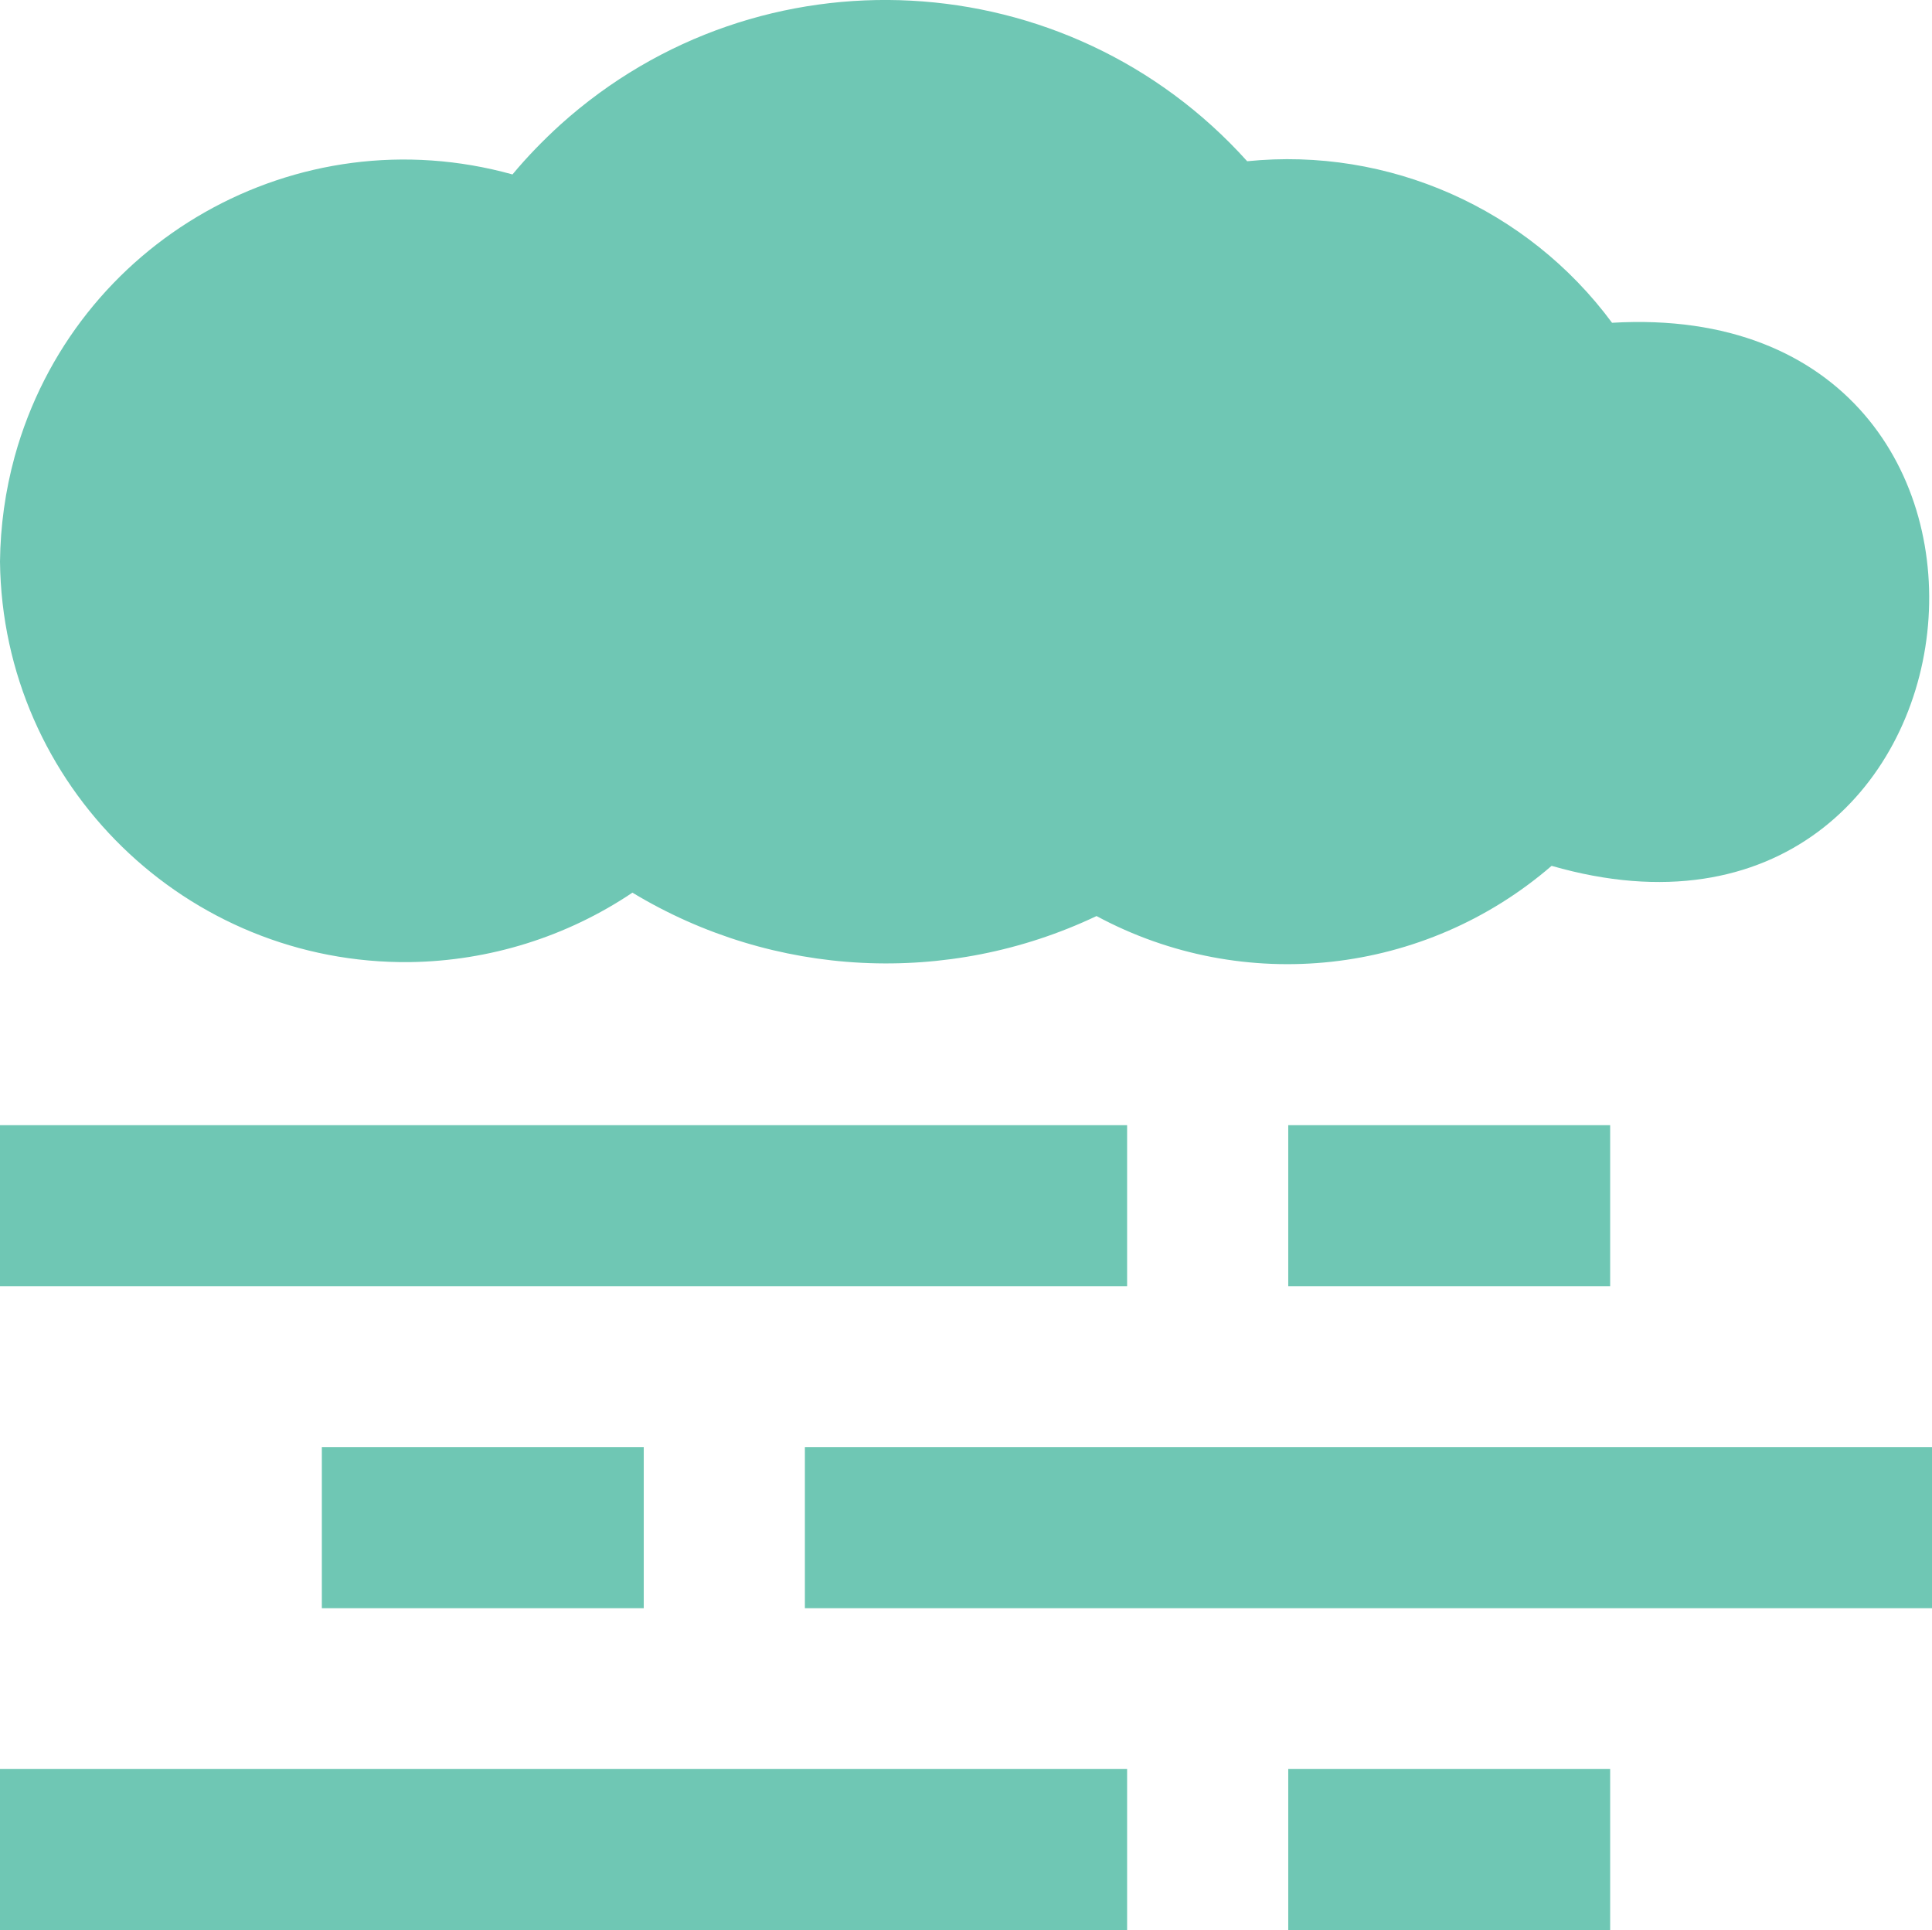 <?xml version="1.0" encoding="UTF-8"?>
<svg id="Layer_1" data-name="Layer 1" xmlns="http://www.w3.org/2000/svg" viewBox="0 0 307.17 306.83">
  <defs>
    <style>
      .cls-1 {
        fill: #6fc7b4;
      }
    </style>
  </defs>
  <path class="cls-1" d="M179.2,306.83H0v-25.62h179.2v25.62ZM256,281.21h-51.18v25.62h51.18v-25.62ZM307.17,230.03H127.97v25.62h179.2v-25.62ZM102.41,230.03h-51.24v25.62h51.18v-25.62h.06ZM179.2,178.86H0v25.62h179.2v-25.62ZM256,178.86h-51.18v25.62h51.18v-25.62ZM246.7,137.64c71.81,20.7,84.23-90.71,9.6-86.33-13.44-18.18-35.52-27.96-58.01-25.68-28.56-31.74-77.45-34.38-109.19-5.82-2.7,2.46-5.28,5.1-7.62,7.92C47.22,18.19,11.82,38.29,2.34,72.55c-1.5,5.46-2.28,11.1-2.34,16.74.42,35.58,29.64,64.07,65.21,63.65,12.6-.18,24.9-4.02,35.34-11.04,22.44,13.56,50.16,14.94,73.79,3.72,23.4,12.6,52.2,9.42,72.35-7.98h0Z"/>
</svg>